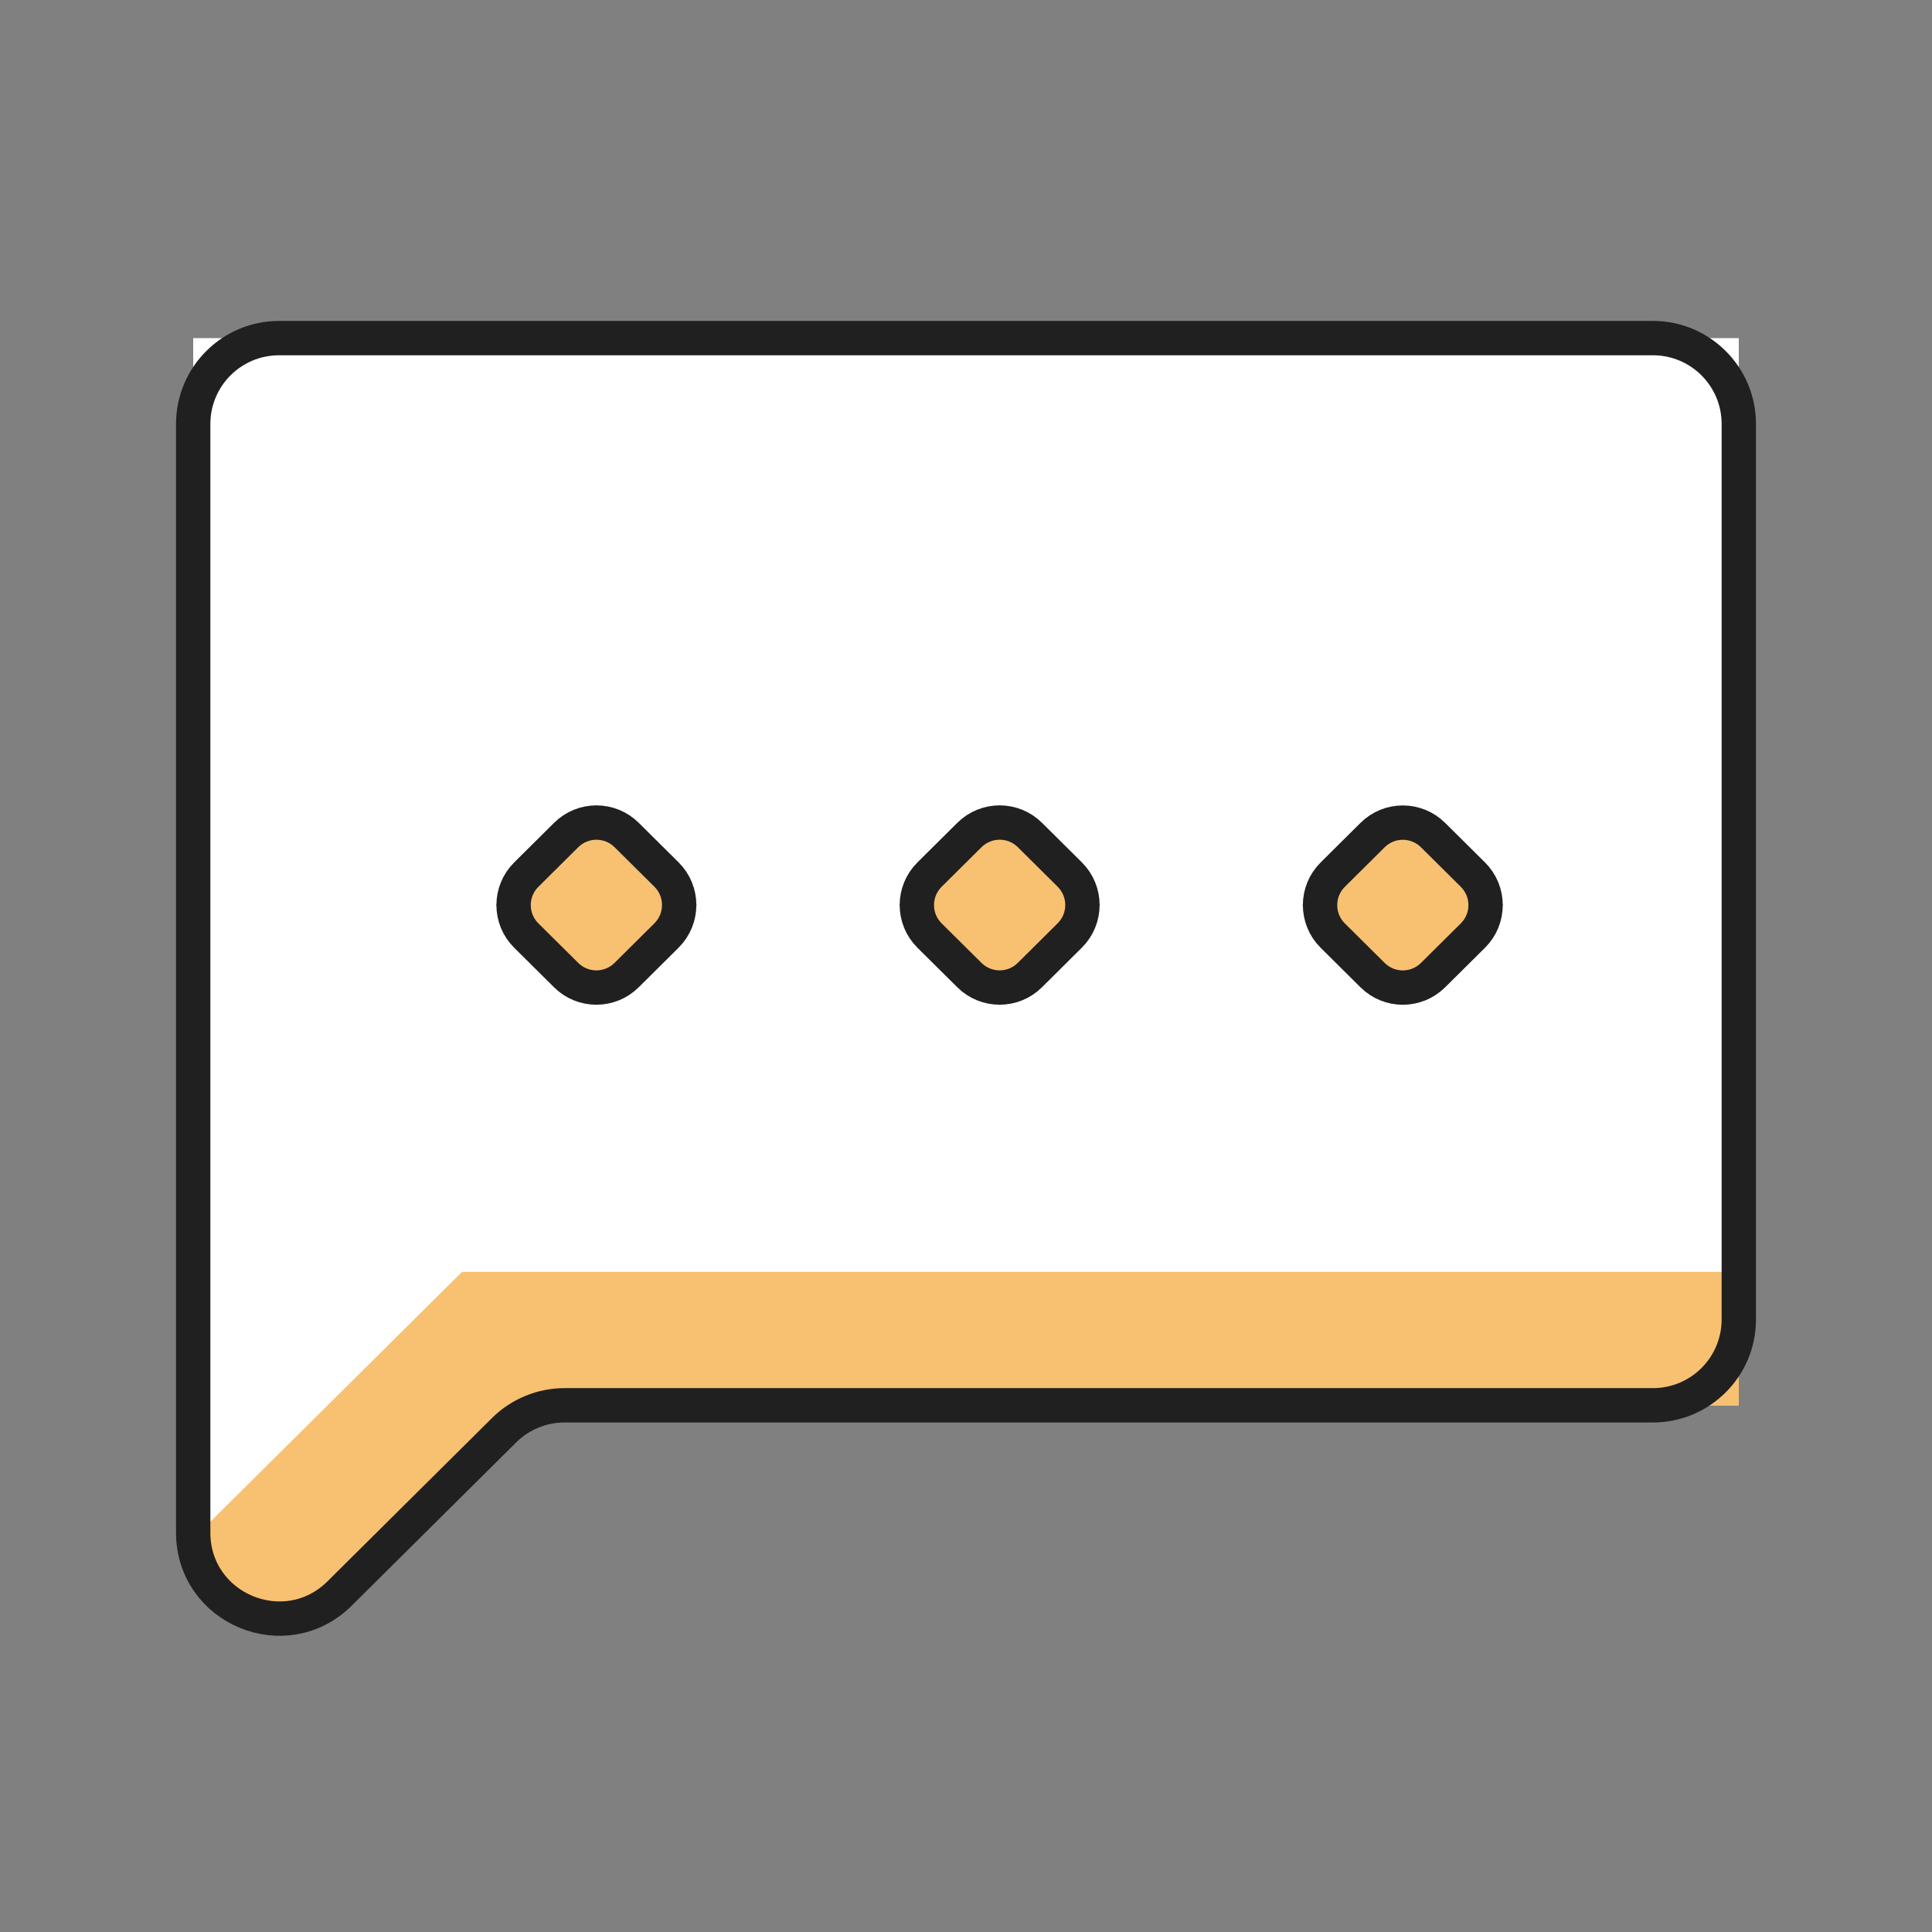 <svg width="90" height="90" viewBox="0 0 90 90" fill="none" xmlns="http://www.w3.org/2000/svg">
<rect x="0" y="0" width="90" height="90" fill="#808080" stroke="none"/>
<path d="M81 65.464H24.652L15.818 74.233C13.294 76.738 9 74.95 9 71.394V15.75H81V65.464Z" fill="white"/>
<path d="M21.522 59.25L9 71.679C9 75.13 13.166 76.865 15.616 74.433L24.652 65.464H81V59.25H21.522Z" fill="#F7C171"/>
<path d="M27.782 37.5L23.086 42.163L27.782 46.822L32.478 42.159L27.782 37.5Z" fill="#F7C171"/>
<path d="M46.567 37.499L41.871 42.162L46.567 46.821L51.263 42.158L46.567 37.499Z" fill="#F7C171"/>
<path d="M65.348 37.503L60.654 42.164L65.35 46.823L70.043 42.162L65.348 37.503Z" fill="#F7C171"/>
<path d="M29.192 38.898C28.412 38.124 27.154 38.124 26.374 38.899L24.516 40.743C23.728 41.526 23.728 42.8 24.517 43.582L26.373 45.424C27.153 46.198 28.411 46.198 29.191 45.423L31.048 43.579C31.836 42.797 31.836 41.522 31.048 40.74L29.192 38.898Z" stroke="#202020" stroke-width="1.6" stroke-miterlimit="10" stroke-linecap="round" stroke-linejoin="round"/>
<path d="M47.977 38.897C47.197 38.123 45.938 38.124 45.159 38.898L43.301 40.742C42.513 41.525 42.513 42.799 43.301 43.581L45.158 45.423C45.938 46.197 47.196 46.197 47.975 45.423L49.833 43.578C50.621 42.796 50.621 41.521 49.833 40.739L47.977 38.897Z" stroke="#202020" stroke-width="1.6" stroke-miterlimit="10" stroke-linecap="round" stroke-linejoin="round"/>
<path d="M66.757 38.901C65.977 38.127 64.719 38.127 63.939 38.902L62.084 40.744C61.296 41.526 61.296 42.801 62.084 43.583L63.94 45.425C64.72 46.199 65.978 46.199 66.758 45.424L68.614 43.582C69.402 42.8 69.401 41.525 68.613 40.743L66.757 38.901Z" stroke="#202020" stroke-width="1.6" stroke-miterlimit="10" stroke-linecap="round" stroke-linejoin="round"/>
<path d="M81 61.464C81 63.673 79.209 65.464 77 65.464H26.3C25.245 65.464 24.232 65.882 23.482 66.625L15.818 74.233C13.294 76.738 9 74.95 9 71.394V19.75C9 17.541 10.791 15.75 13 15.75H77C79.209 15.75 81 17.541 81 19.75V61.464Z" stroke="#202020" stroke-width="1.6" stroke-miterlimit="10" stroke-linecap="round" stroke-linejoin="round"/>
</svg>
